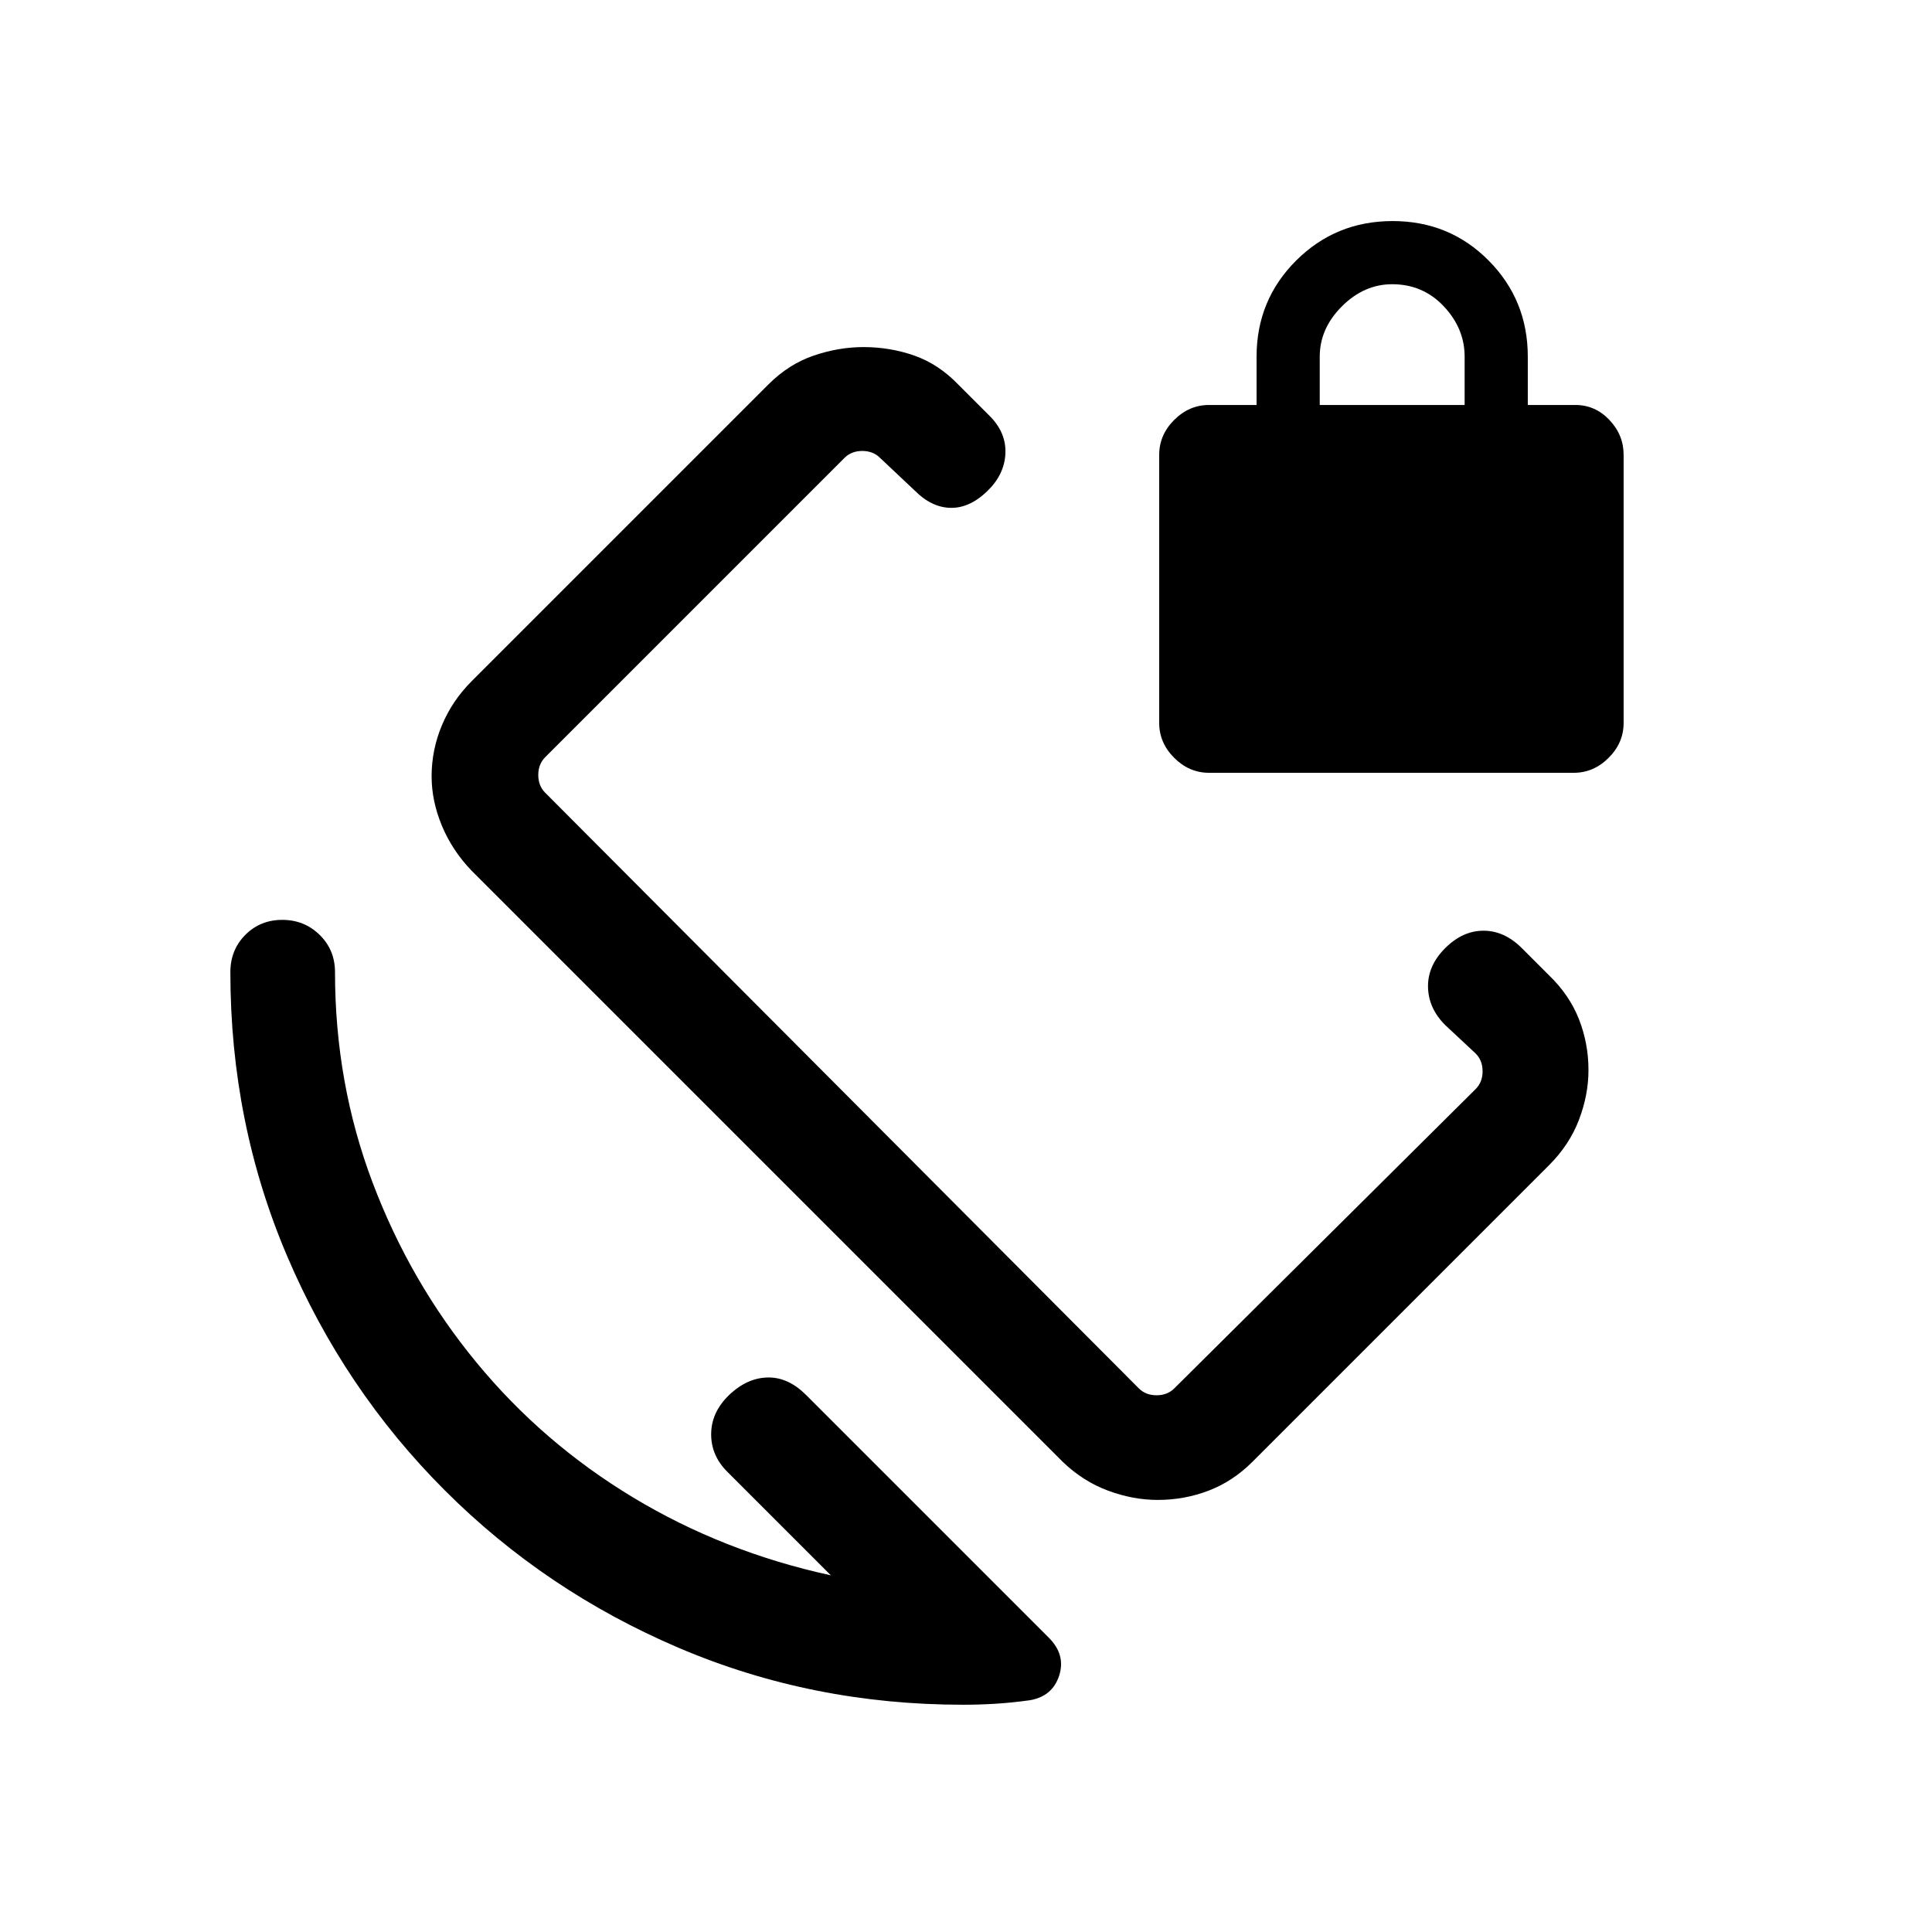 <svg xmlns="http://www.w3.org/2000/svg" height="20" viewBox="0 -960 960 960" width="20"><path d="M600.769-576q-9.882 0-17.326-7.443Q576-590.887 576-600.769v-133.23q0-9.883 7.443-17.326 7.444-7.444 17.326-7.444h23.616v-24q0-28.161 19.673-47.772 19.674-19.612 47.923-19.612 28.249 0 47.711 19.612 19.461 19.611 19.461 47.772v24h23.616q9.882 0 16.941 7.444 7.059 7.443 7.059 17.326v133.23q0 9.882-7.444 17.326Q791.882-576 781.999-576h-181.23Zm55-182.769h72v-24q0-14-10.35-25t-25.65-11q-14 0-25 11t-11 25v24ZM412.848-177.23l-51.463-51.464q-8.307-8.307-8-19.384.308-11.076 10-19.768 8.692-7.693 18.576-7.693 9.885 0 18.577 8.693l120.615 120.615q8.461 8.461 5.149 18.796-3.312 10.336-14.573 12.274-8.96 1.237-16.964 1.737-8.004.5-16.304.5-74.958 0-141.209-28.269-66.251-28.27-116.251-78.269-50-50-78.269-116.251-28.269-66.251-28.269-141.21 0-11.05 7.418-18.524 7.418-7.475 18.384-7.475 10.966 0 18.581 7.475 7.615 7.474 7.615 18.524 0 55.173 18.693 104.587 18.692 49.414 51.616 89.375 32.923 39.962 77.808 67.039 44.885 27.077 98.27 38.692Zm162.445-37.464q-12.331 0-24.735-4.615-12.404-4.616-22.438-14.265L234.344-527.351q-9.65-10.034-14.765-22.345-5.116-12.31-5.116-24.552 0-13.115 5.116-25.357 5.115-12.241 14.793-21.919l147.489-147.489q10.062-10.062 22.466-14.293 12.403-4.23 24.734-4.23 13.212 0 25.268 4.23 12.055 4.231 21.901 14.462l15.539 15.539q8.307 8.307 7.807 18.768-.5 10.462-9.192 18.769-8.692 8.308-18.076 8.115-9.384-.192-17.692-8.499l-17.308-16.309q-3.462-3.461-8.847-3.461t-8.847 3.461L270.924-583.77q-3.462 3.462-3.462 8.847t3.462 8.847l294.922 295.922q3.461 3.461 8.847 3.461 5.385 0 8.846-3.461L733.23-418.845q3.462-3.462 3.462-8.847t-3.462-8.847l-15.154-14.154q-8.308-8.307-8.5-18.884-.192-10.577 8.5-19.269 8.692-8.692 19.076-8.692t19.077 8.692l13.385 13.385q10.23 9.846 14.961 21.902 4.731 12.055 4.731 25.267 0 12.331-4.731 24.735-4.731 12.403-14.793 22.466L622.293-233.602q-9.678 9.677-21.733 14.293-12.055 4.615-25.267 4.615Zm-62.216-300.613Z"/></svg>
